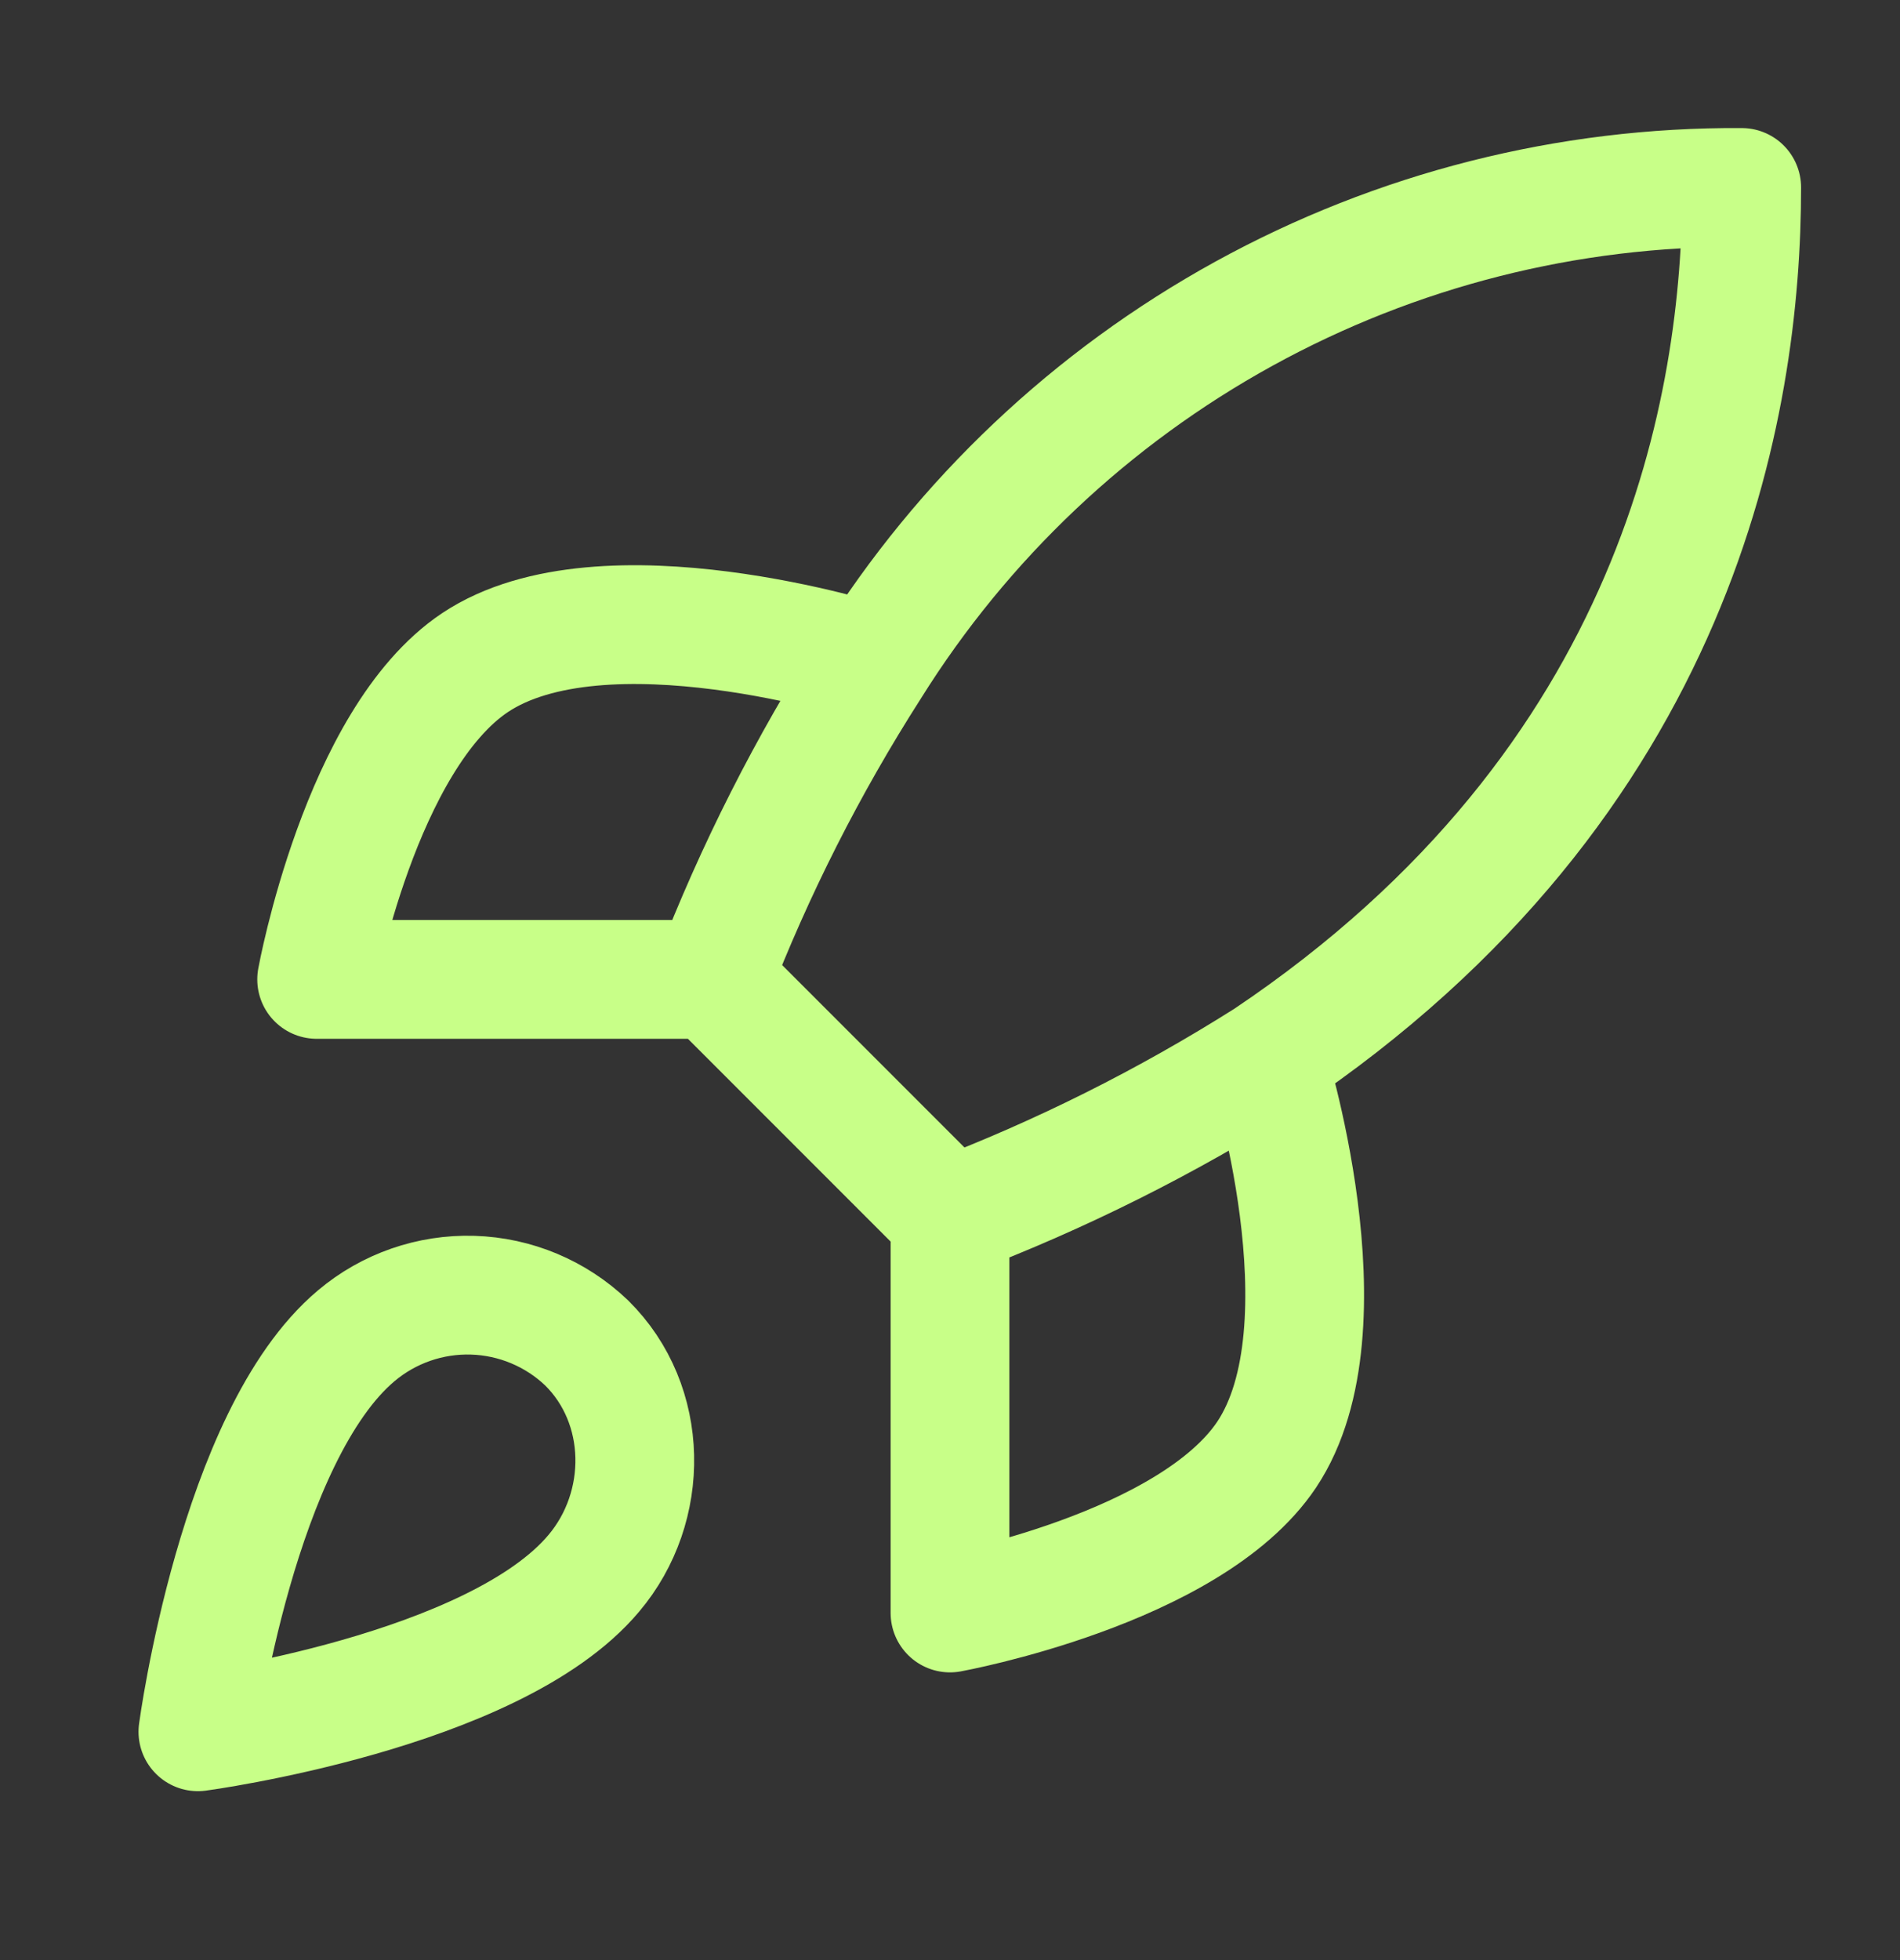 <svg width="32" height="33" viewBox="0 0 32 33" fill="none" xmlns="http://www.w3.org/2000/svg">
<rect x="0" y="0" width="32" height="33" fill="#333333" stroke="none"/>
<path d="M16 20.489L12 16.489M16 20.489C17.863 19.781 19.649 18.887 21.334 17.822M16 20.489V27.156C16 27.156 20.04 26.422 21.334 24.489C22.773 22.329 21.334 17.822 21.334 17.822M12 16.489C12.71 14.648 13.603 12.884 14.667 11.222C16.22 8.738 18.384 6.693 20.951 5.281C23.518 3.869 26.404 3.137 29.334 3.156C29.334 6.782 28.294 13.156 21.334 17.822M12 16.489H5.333C5.333 16.489 6.067 12.449 8 11.156C10.16 9.716 14.667 11.156 14.667 11.156M6 22.489C4 24.169 3.333 29.156 3.333 29.156C3.333 29.156 8.32 28.489 10 26.489C10.947 25.369 10.934 23.649 9.88 22.609C9.362 22.114 8.679 21.828 7.963 21.806C7.247 21.784 6.548 22.027 6 22.489Z" stroke="#C8FF88" stroke-width="2" stroke-linecap="round" stroke-linejoin="round"/>
</svg>
